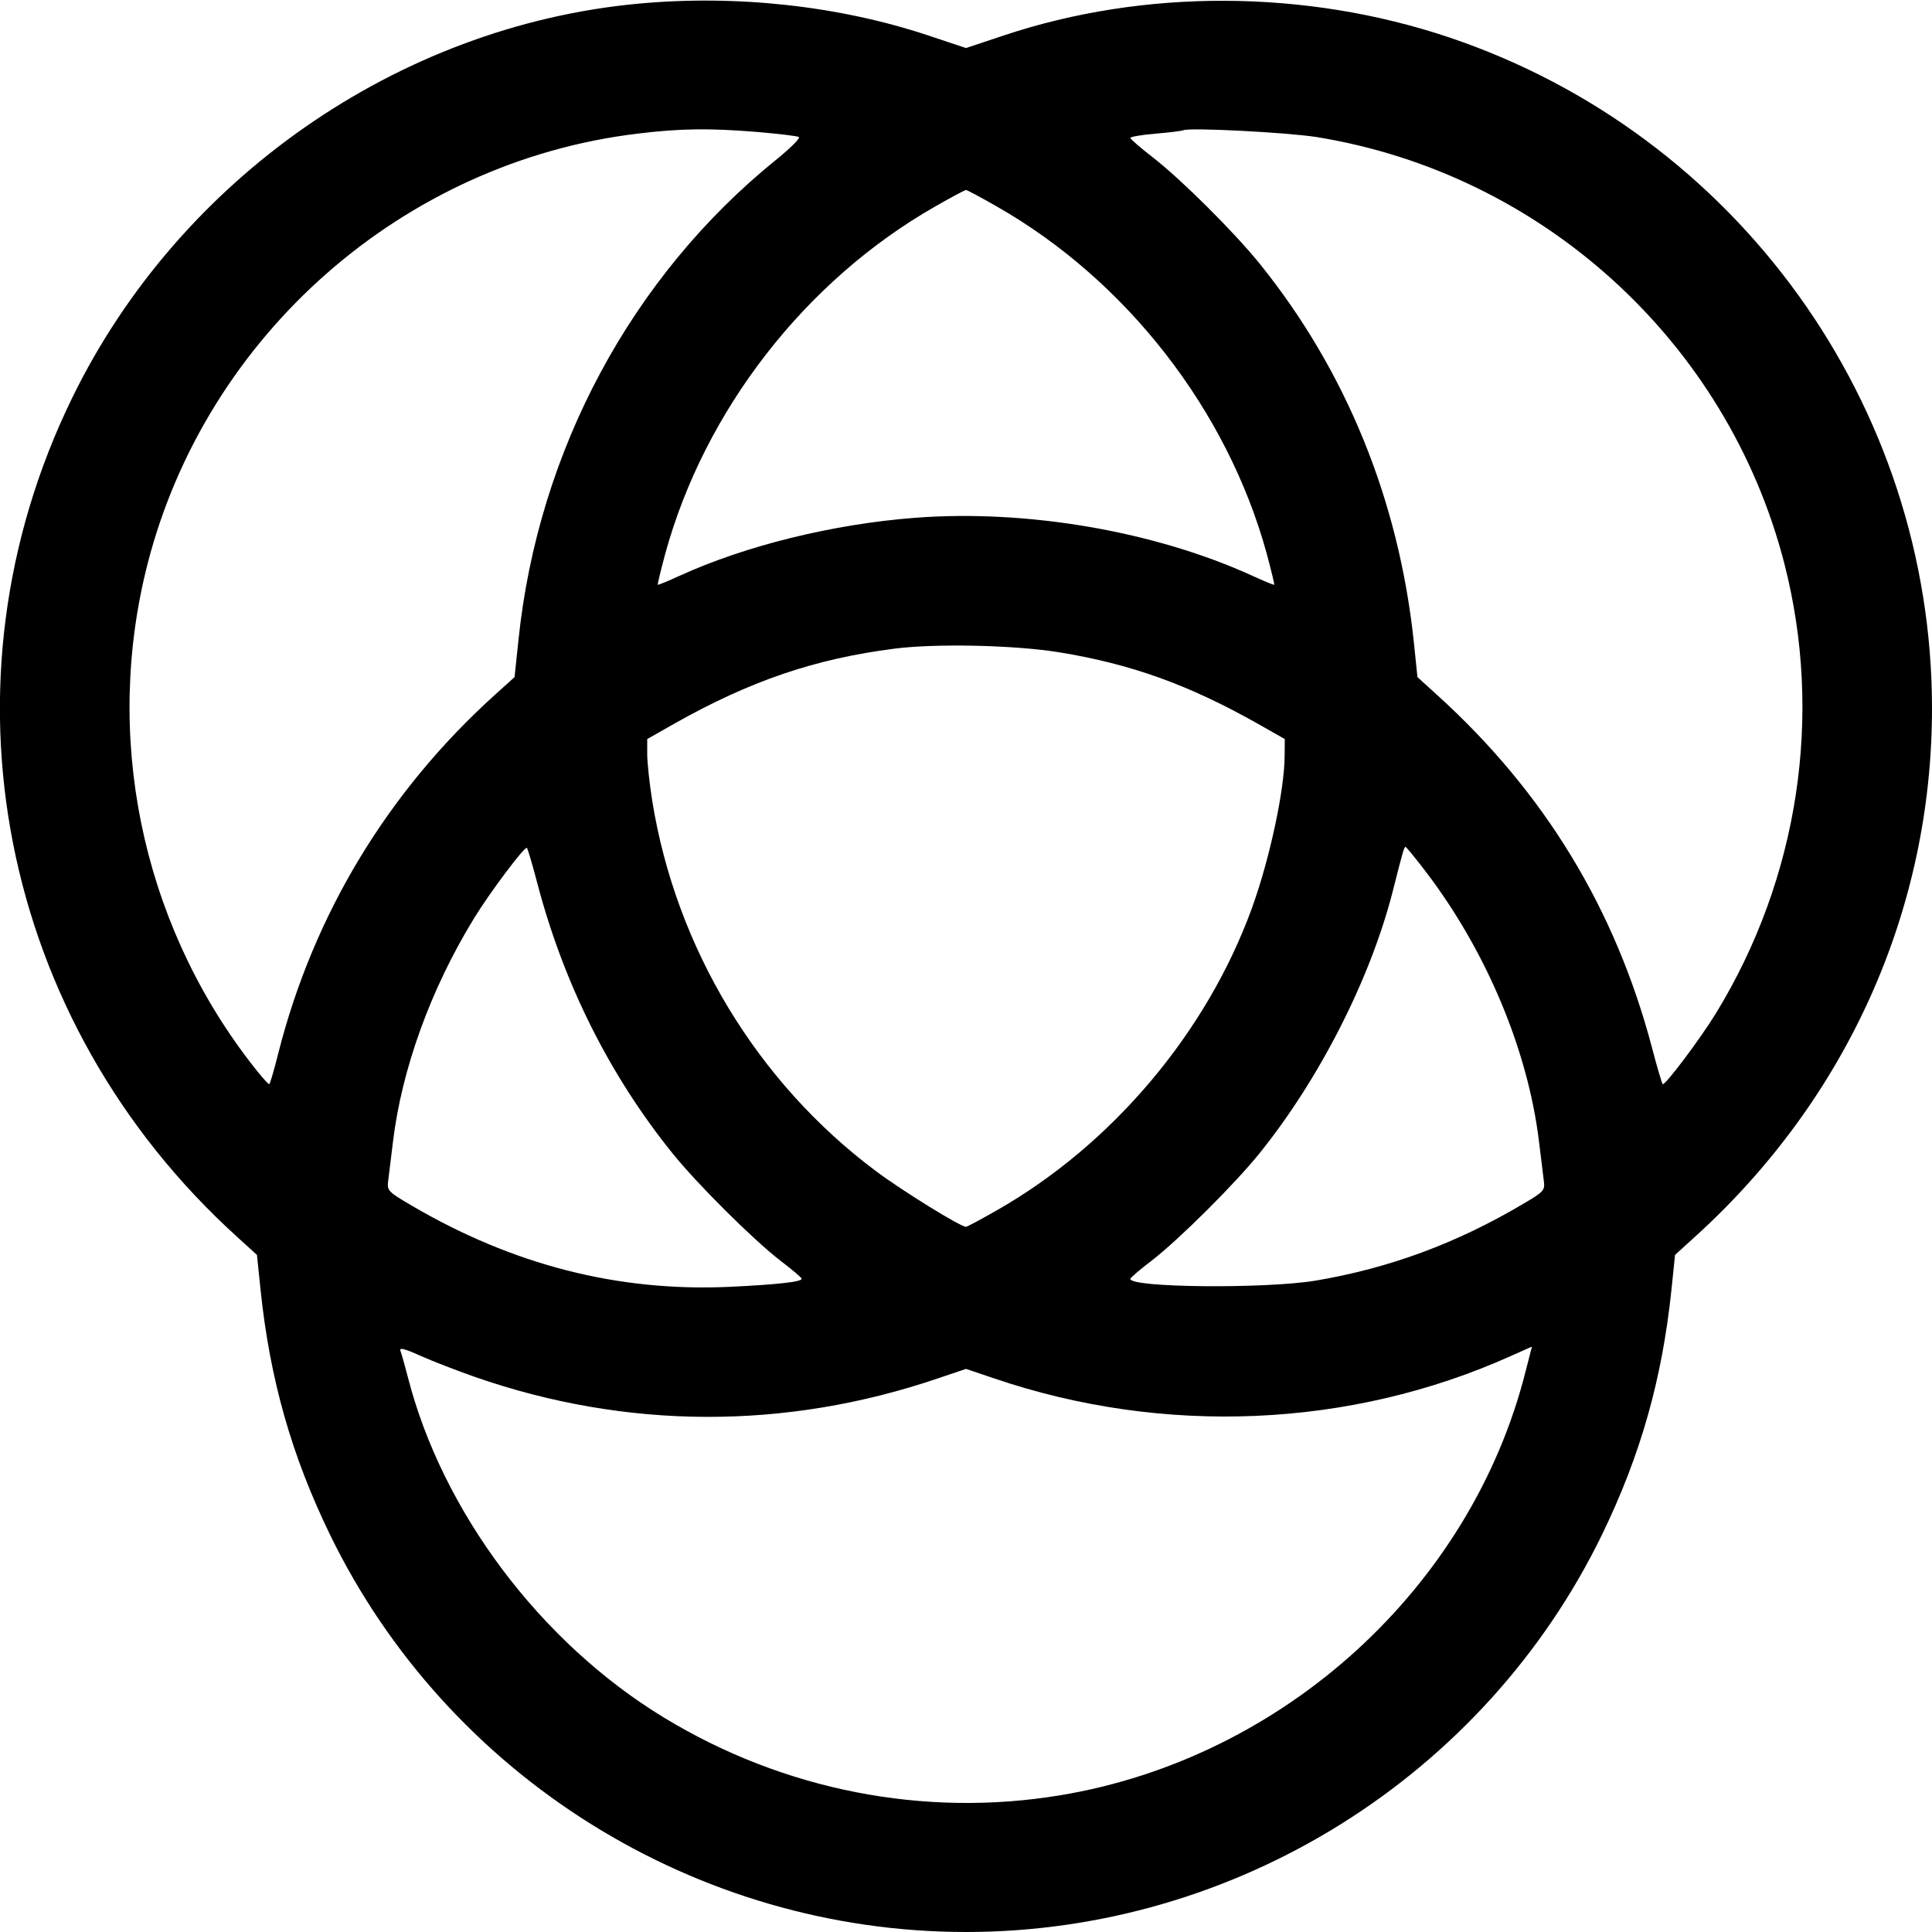 <svg fill="none" viewBox="0 0 15 15" xmlns="http://www.w3.org/2000/svg"><path d="M4.950 0.029 C 3.090 0.204,1.390 1.389,0.561 3.088 C -0.523 5.306,-0.007 7.928,1.841 9.603 L 1.995 9.743 2.023 10.015 C 2.096 10.711,2.263 11.298,2.561 11.913 C 3.475 13.793,5.405 15.000,7.500 15.000 C 9.595 15.000,11.525 13.793,12.439 11.913 C 12.737 11.298,12.904 10.711,12.977 10.015 L 13.005 9.743 13.159 9.603 C 14.341 8.532,15.000 7.064,15.000 5.500 C 15.000 3.145,13.487 1.042,11.250 0.290 C 10.139 -0.083,8.886 -0.089,7.794 0.275 L 7.500 0.373 7.206 0.275 C 6.514 0.045,5.714 -0.043,4.950 0.029 M5.884 1.025 C 6.046 1.039,6.190 1.056,6.203 1.064 C 6.215 1.072,6.138 1.149,6.031 1.236 C 4.904 2.145,4.177 3.499,4.025 4.972 L 3.995 5.257 3.841 5.396 C 3.011 6.146,2.436 7.097,2.162 8.172 C 2.130 8.300,2.098 8.411,2.091 8.417 C 2.085 8.423,2.013 8.340,1.931 8.232 C 1.093 7.132,0.804 5.705,1.147 4.373 C 1.605 2.597,3.131 1.258,4.946 1.038 C 5.280 0.997,5.508 0.994,5.884 1.025 M10.221 1.064 C 11.974 1.347,13.410 2.654,13.853 4.373 C 14.157 5.552,13.965 6.818,13.322 7.868 C 13.199 8.068,12.925 8.433,12.909 8.417 C 12.903 8.411,12.865 8.284,12.826 8.134 C 12.541 7.055,11.989 6.149,11.159 5.397 L 11.005 5.257 10.977 4.985 C 10.861 3.886,10.452 2.880,9.780 2.047 C 9.580 1.800,9.174 1.396,8.952 1.223 C 8.856 1.149,8.777 1.080,8.776 1.071 C 8.775 1.062,8.862 1.047,8.969 1.038 C 9.075 1.029,9.174 1.017,9.188 1.011 C 9.240 0.989,9.992 1.028,10.221 1.064 M7.739 1.603 C 8.746 2.177,9.529 3.184,9.835 4.299 C 9.870 4.429,9.896 4.537,9.893 4.540 C 9.890 4.543,9.814 4.512,9.725 4.471 C 8.965 4.124,7.974 3.954,7.106 4.020 C 6.467 4.069,5.789 4.236,5.275 4.471 C 5.186 4.512,5.110 4.543,5.107 4.540 C 5.104 4.537,5.130 4.429,5.165 4.299 C 5.471 3.184,6.254 2.177,7.261 1.603 C 7.385 1.532,7.492 1.475,7.500 1.475 C 7.508 1.475,7.615 1.532,7.739 1.603 M8.221 5.064 C 8.781 5.155,9.229 5.316,9.769 5.621 L 9.975 5.738 9.974 5.863 C 9.974 6.129,9.858 6.670,9.720 7.050 C 9.370 8.015,8.635 8.887,7.739 9.397 C 7.615 9.468,7.508 9.525,7.500 9.525 C 7.457 9.525,7.006 9.246,6.800 9.092 C 5.878 8.403,5.248 7.360,5.064 6.218 C 5.043 6.085,5.025 5.922,5.025 5.857 L 5.025 5.738 5.231 5.621 C 5.822 5.287,6.326 5.115,6.946 5.036 C 7.267 4.995,7.873 5.008,8.221 5.064 M4.174 6.866 C 4.379 7.642,4.735 8.351,5.221 8.954 C 5.417 9.197,5.847 9.624,6.059 9.788 C 6.149 9.856,6.223 9.919,6.224 9.928 C 6.226 9.952,6.040 9.973,5.663 9.991 C 4.799 10.030,3.984 9.822,3.196 9.360 C 3.012 9.252,3.004 9.244,3.014 9.167 C 3.019 9.123,3.036 8.987,3.051 8.865 C 3.119 8.300,3.345 7.677,3.679 7.132 C 3.801 6.932,4.075 6.567,4.091 6.583 C 4.097 6.589,4.135 6.716,4.174 6.866 M11.071 6.769 C 11.542 7.388,11.863 8.155,11.949 8.865 C 11.964 8.987,11.981 9.123,11.986 9.167 C 11.996 9.242,11.987 9.252,11.829 9.345 C 11.308 9.654,10.787 9.846,10.213 9.943 C 9.825 10.007,8.771 9.998,8.776 9.929 C 8.777 9.920,8.851 9.856,8.941 9.788 C 9.153 9.624,9.583 9.197,9.779 8.954 C 10.245 8.376,10.641 7.597,10.814 6.917 C 10.890 6.616,10.902 6.575,10.912 6.575 C 10.918 6.575,10.989 6.662,11.071 6.769 M3.686 10.690 C 4.863 11.100,6.098 11.104,7.281 10.702 L 7.500 10.628 7.719 10.702 C 9.036 11.150,10.485 11.087,11.728 10.529 L 11.894 10.455 11.845 10.646 C 11.422 12.325,9.969 13.650,8.234 13.938 C 7.176 14.114,6.086 13.901,5.156 13.336 C 4.196 12.753,3.431 11.734,3.164 10.682 C 3.142 10.597,3.117 10.509,3.109 10.488 C 3.098 10.460,3.139 10.470,3.266 10.527 C 3.360 10.569,3.549 10.642,3.686 10.690 " stroke="none" fill-rule="evenodd" fill="black"></path></svg>